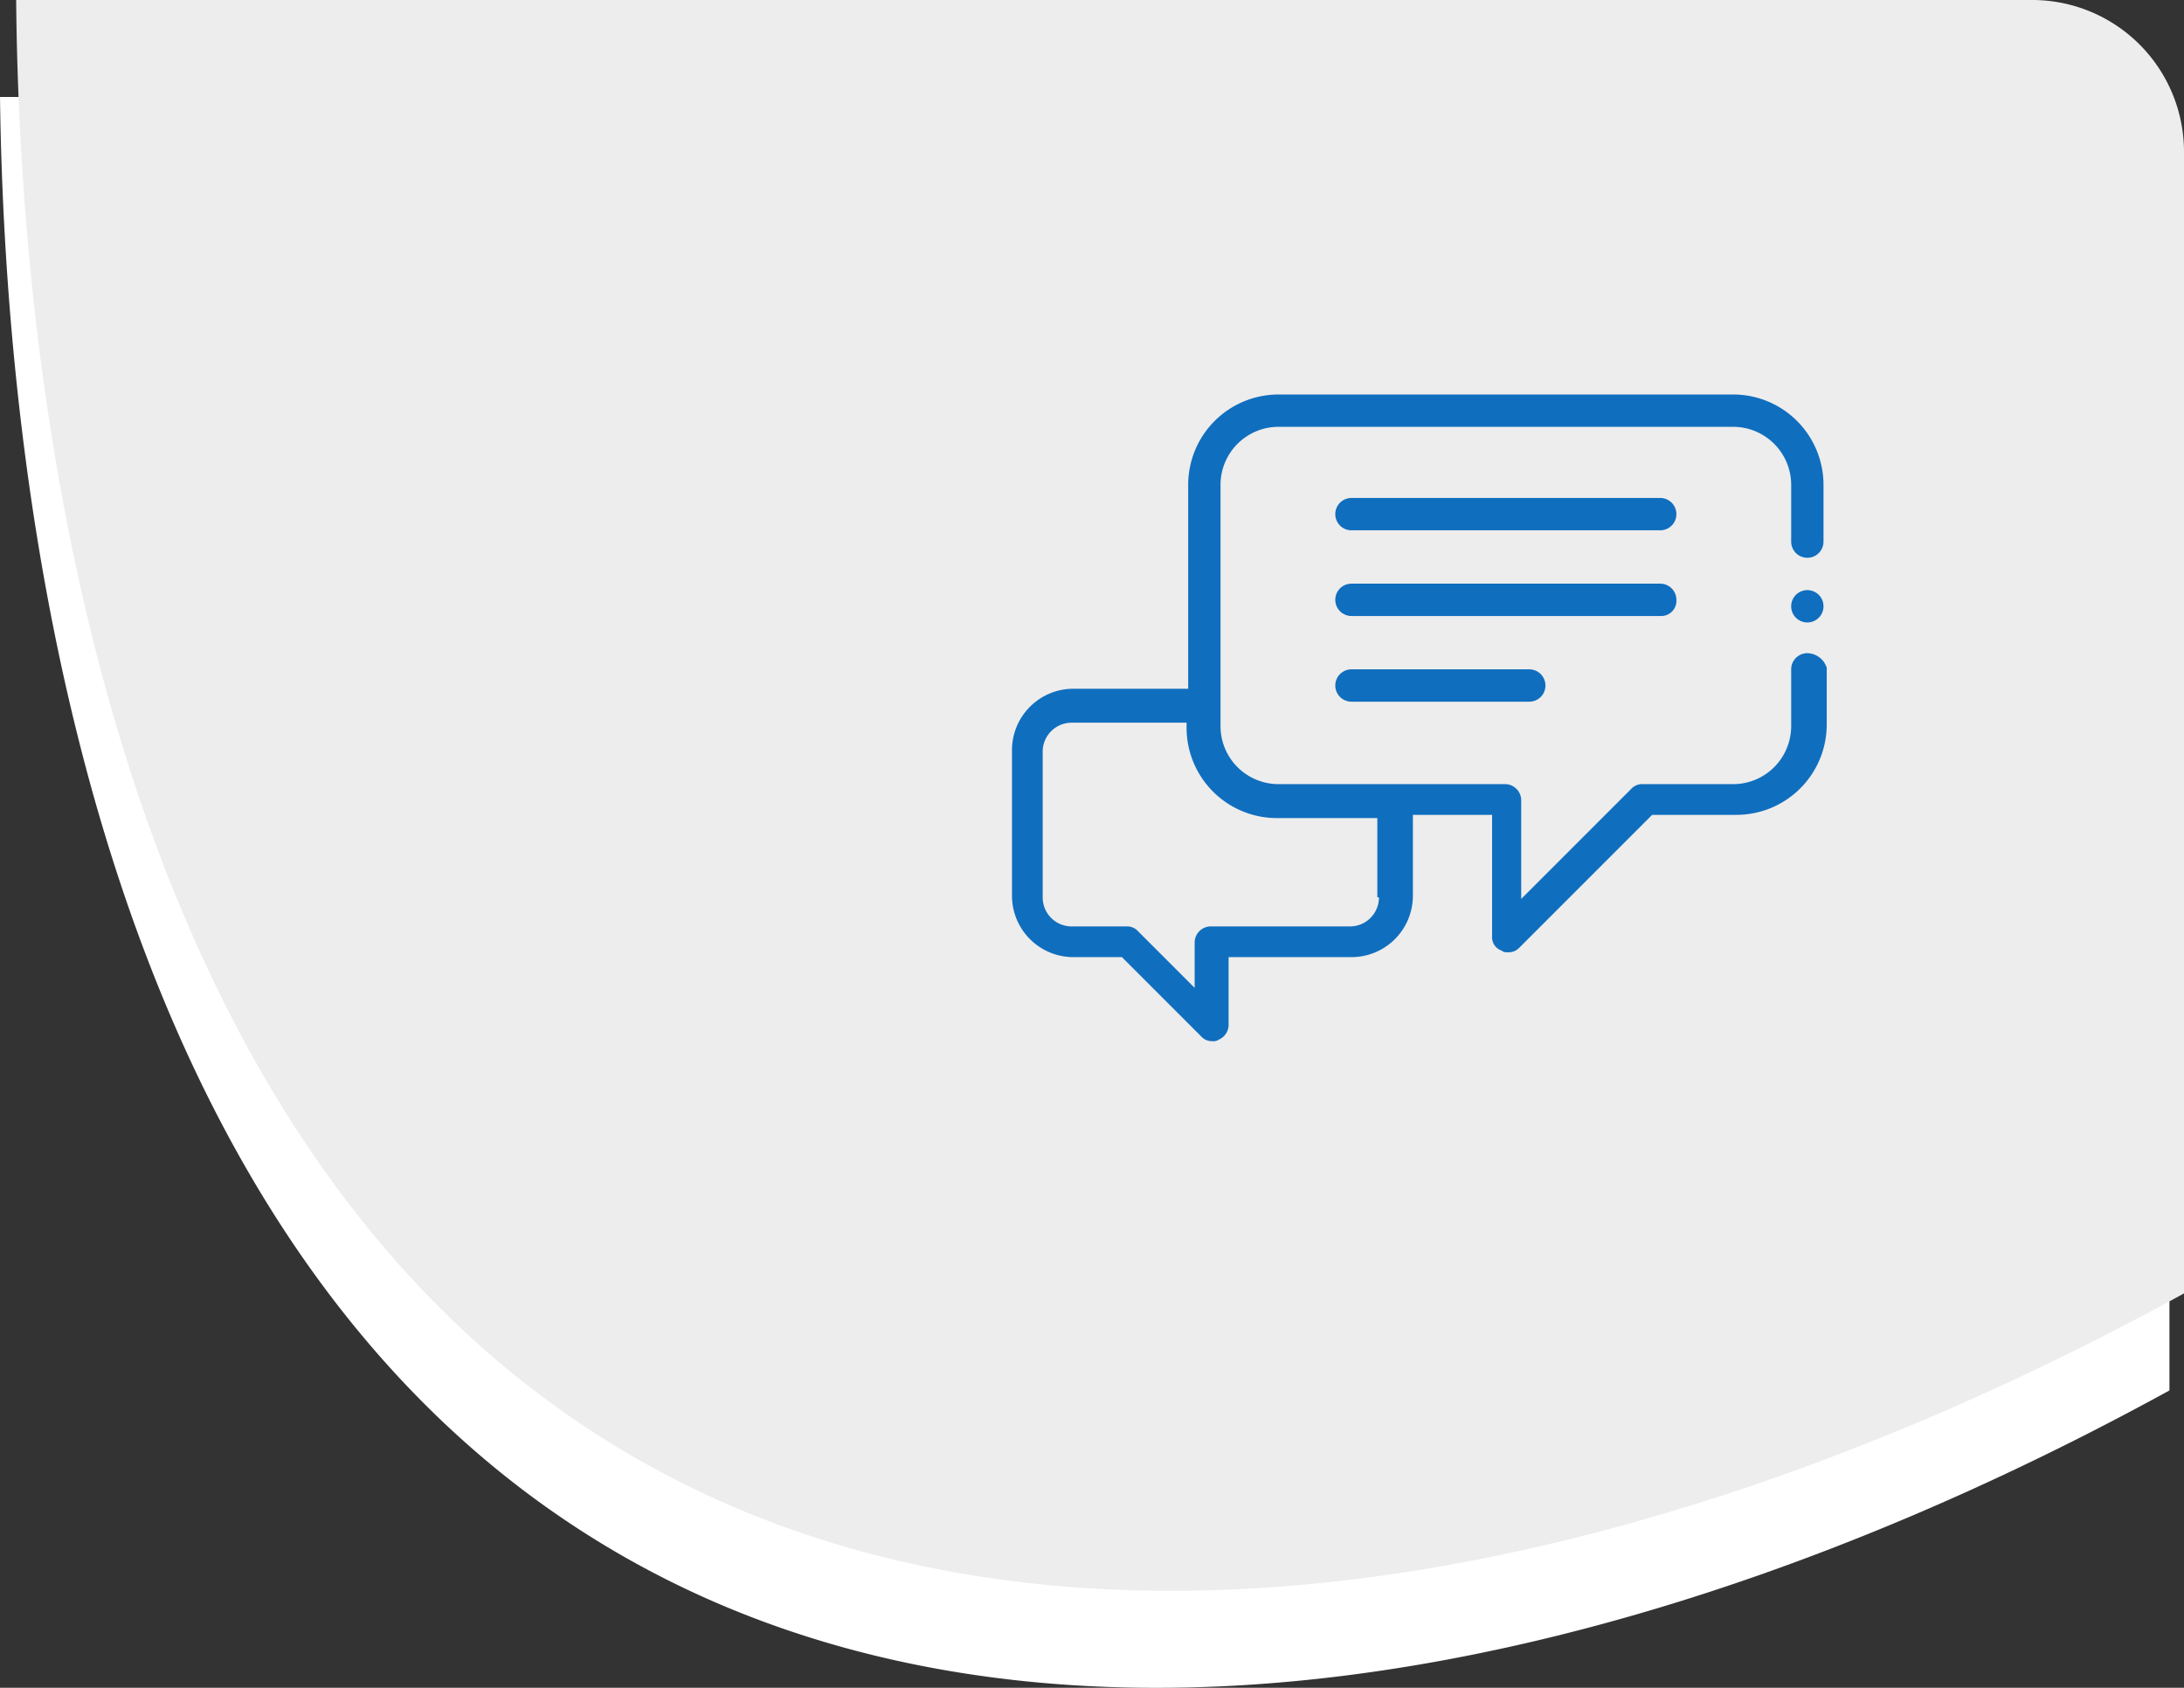 <svg xmlns="http://www.w3.org/2000/svg" viewBox="0 0 135.1 104.39"><rect x="0" y="0" width="135.1" height="104.39" fill="#333333" stroke="none"/><defs><style>.cls-1{fill:#fff;}.cls-2{fill:#ededed;}.cls-3{fill:#106ebe;}</style></defs><title>Recurso 1</title><g id="Capa_2" data-name="Capa 2"><g id="Capa_1-2" data-name="Capa 1"><path class="cls-1" d="M134.2,15.4V86c-32.8,18-70.8,26.1-97.9,8.9C4.9,75,.3,29,0,6H124.7A9.41,9.41,0,0,1,134.2,15.4Z"/><path class="cls-2" d="M135.1,9.4V80c-32.8,18-70.8,26.1-97.9,8.9C5.9,69.1,1.2,23.1,1,0H125.7A9.39,9.39,0,0,1,135.1,9.4Z"/><path class="cls-3" d="M111.8,40.4a1,1,0,0,0-1,1v3.5a3.59,3.59,0,0,1-3.6,3.6h-5.6a.91.91,0,0,0-.7.3l-6.8,6.8V49.5a1,1,0,0,0-1-1h-14a3.59,3.59,0,0,1-3.6-3.6V30a3.59,3.59,0,0,1,3.6-3.6h28.1a3.59,3.59,0,0,1,3.6,3.6v3.5a1,1,0,1,0,2,0V30a5.59,5.59,0,0,0-5.6-5.6H79.1A5.59,5.59,0,0,0,73.5,30V42.6H66.4a3.8,3.8,0,0,0-3.8,3.8v9a3.8,3.8,0,0,0,3.8,3.8h3l4.9,4.9a.91.91,0,0,0,.7.3.6.6,0,0,0,.4-.1,1,1,0,0,0,.6-.9V59.2h7.6a3.8,3.8,0,0,0,3.8-3.8v-5h4.9v7.5a.87.87,0,0,0,.6.9c.1.1.2.1.4.1a.91.91,0,0,0,.7-.3l8.2-8.2h5.2a5.59,5.59,0,0,0,5.6-5.6V41.3A1.29,1.29,0,0,0,111.8,40.4ZM85.3,55.5a1.79,1.79,0,0,1-1.8,1.8H74.9a1,1,0,0,0-1,1v2.8l-3.5-3.5a.91.91,0,0,0-.7-.3H66.3a1.79,1.79,0,0,1-1.8-1.8v-9a1.79,1.79,0,0,1,1.8-1.8h7.1V45A5.59,5.59,0,0,0,79,50.6h6.2v4.9Z"/><path class="cls-3" d="M102.7,30.8H83.6a1,1,0,0,0,0,2h19.1a1,1,0,1,0,0-2Z"/><path class="cls-3" d="M103.7,37.1a1,1,0,0,0-1-1H83.6a1,1,0,0,0,0,2h19.1A.94.94,0,0,0,103.7,37.1Z"/><path class="cls-3" d="M83.6,41.4a1,1,0,0,0,0,2h11a1,1,0,0,0,0-2Z"/><path class="cls-3" d="M111.8,36.5a1,1,0,0,0,0,2,1,1,0,1,0,0-2Z"/></g></g></svg>